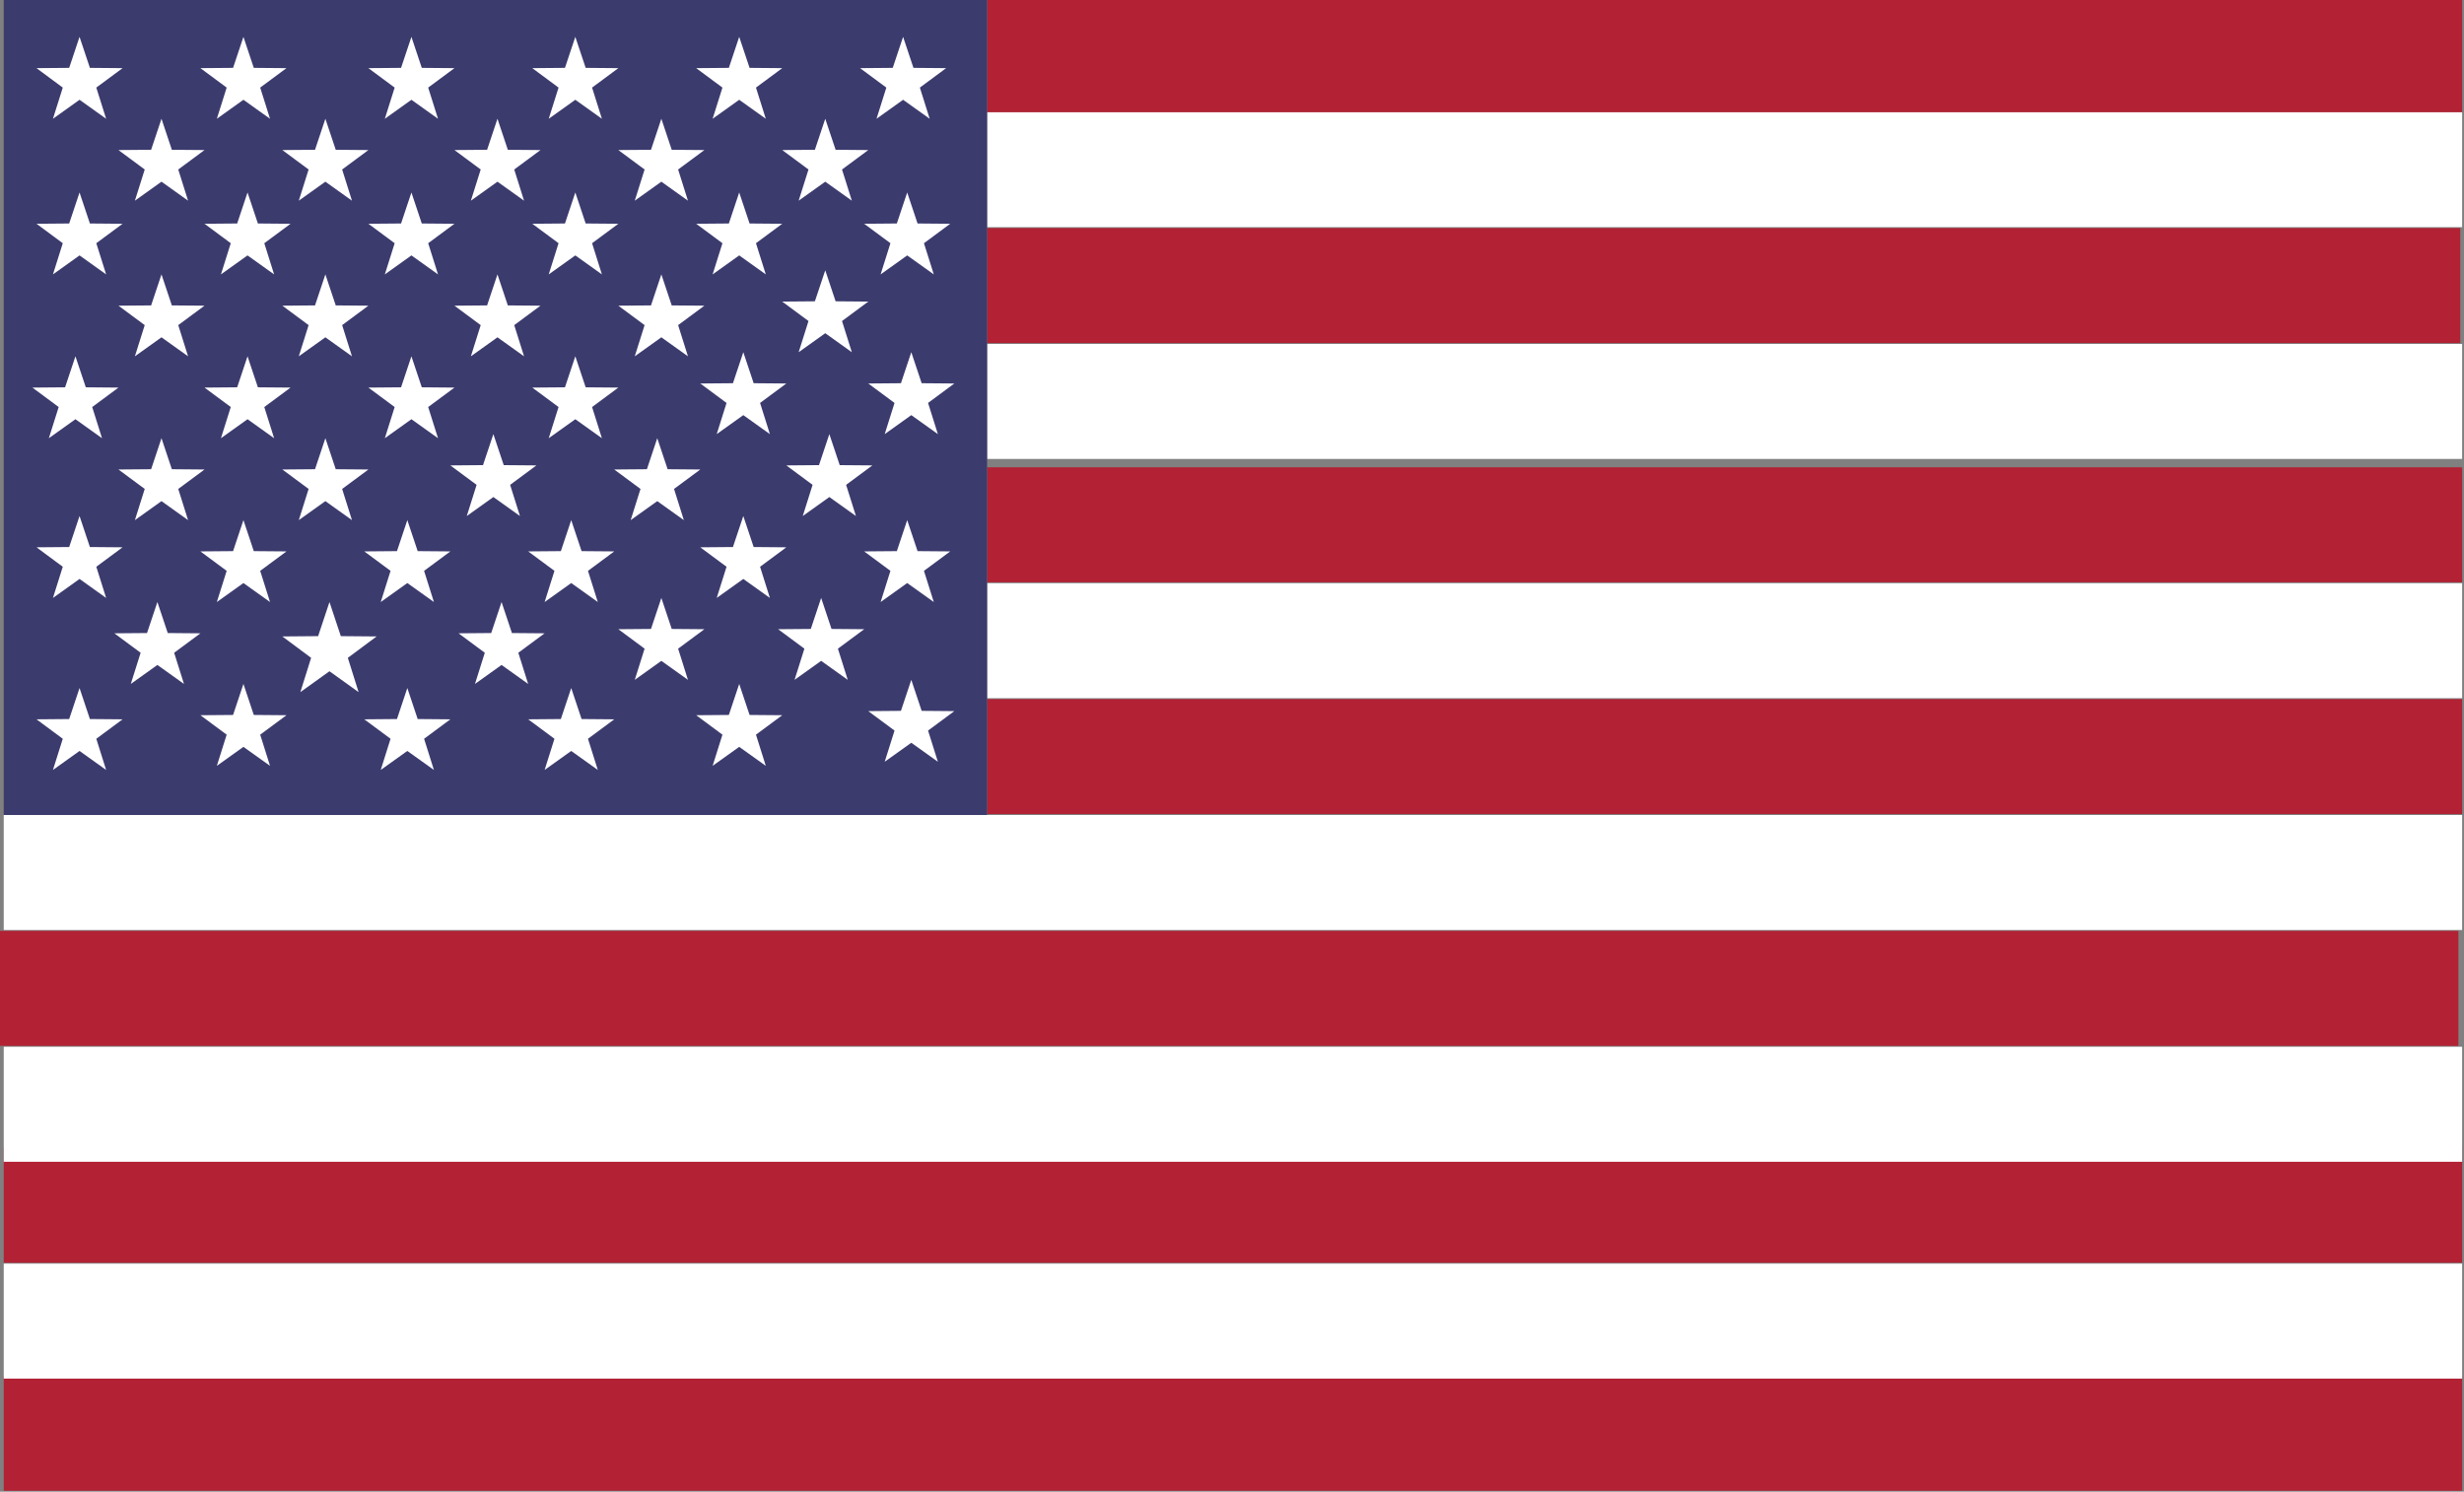 
<svg width="659px" height="399px" viewBox="0 0 659 399" version="1.1" xmlns="http://www.w3.org/2000/svg" xmlns:xlink="http://www.w3.org/1999/xlink">
    <rect x="0" y="0" width="659" height="399" fill="#808080" stroke="none"/>
    <!-- Generator: Sketch 46.2 (44496) - http://www.bohemiancoding.com/sketch -->
    <desc>Created with Sketch.</desc>
    <defs></defs>
    <g id="Page-1" stroke="none" stroke-width="1" fill="none" fill-rule="evenodd">
        <g id="America">
            <rect id="Rectangle-21" fill="#B22234" x="1" y="368" width="657.5" height="30.76"></rect>
            <rect id="Rectangle-21-Copy" fill="#FFFFFF" x="1" y="338" width="657.5" height="30.76"></rect>
            <rect id="Rectangle-21-Copy-2" fill="#B22234" x="1" y="307" width="657.5" height="30.76"></rect>
            <rect id="Rectangle-21-Copy-3" fill="#FFFFFF" x="1" y="280" width="657.5" height="30.76"></rect>
            <rect id="Rectangle-21-Copy-4" fill="#B22234" x="0" y="249" width="657.5" height="30.76"></rect>
            <rect id="Rectangle-21-Copy-5" fill="#FFFFFF" x="1" y="218" width="657.5" height="30.76"></rect>
            <rect id="Rectangle-21-Copy-6" fill="#B22234" x="264" y="187" width="394.5" height="30.76"></rect>
            <rect id="Rectangle-21-Copy-7" fill="#FFFFFF" x="264" y="156" width="394.5" height="30.76"></rect>
            <rect id="Rectangle-21-Copy-8" fill="#B22234" x="264" y="125" width="394.5" height="30.76"></rect>
            <rect id="Rectangle-21-Copy-9" fill="#FFFFFF" x="264" y="92" width="394.5" height="30.76"></rect>
            <rect id="Rectangle-21-Copy-10" fill="#B22234" x="264" y="61" width="394" height="30.76"></rect>
            <rect id="Rectangle-21-Copy-11" fill="#FFFFFF" x="264" y="30" width="394.5" height="30.76"></rect>
            <rect id="Rectangle-21-Copy-12" fill="#B22234" x="264" y="0" width="394.5" height="30"></rect>
            <g id="Usa" transform="translate(1, 0)">
                <rect id="Rectangle-22" fill="#3C3B6E" x="0" y="0" width="263" height="218"></rect>
                <polygon id="Path" fill="#FFFFFF" points="20.273 26.689 13.162 31.769 15.79 23.429 8.767 18.228 17.502 18.153 20.273 9.859 23.043 18.153 31.779 18.228 24.756 23.429 27.384 31.769"></polygon>
                <polygon id="Path-Copy-6" fill="#FFFFFF" points="20.273 68.317 13.162 73.397 15.79 65.057 8.767 59.856 17.502 59.781 20.273 51.487 23.043 59.781 31.779 59.856 24.756 65.057 27.384 73.397"></polygon>
                <polygon id="Path-Copy-10" fill="#FFFFFF" points="42.19 48.599 35.078 53.678 37.707 45.338 30.683 40.138 39.419 40.063 42.19 31.769 44.96 40.063 53.696 40.138 46.672 45.338 49.301 53.678"></polygon>
                <polygon id="Path-Copy-7" fill="#FFFFFF" points="19.177 112.136 12.066 117.216 14.694 108.876 7.671 103.675 16.407 103.6 19.177 95.307 21.948 103.6 30.683 103.675 23.66 108.876 26.288 117.216"></polygon>
                <polygon id="Path-Copy-11" fill="#FFFFFF" points="42.19 134.046 35.078 139.126 37.707 130.785 30.683 125.585 39.419 125.51 42.19 117.216 44.96 125.51 53.696 125.585 46.672 130.785 49.301 139.126"></polygon>
                <polygon id="Path-Copy-13" fill="#FFFFFF" points="42.19 90.227 35.078 95.307 37.707 86.966 30.683 81.766 39.419 81.691 42.19 73.397 44.96 81.691 53.696 81.766 46.672 86.966 49.301 95.307"></polygon>
                <polygon id="Path-Copy-12" fill="#FFFFFF" points="41.094 177.865 33.982 182.945 36.611 174.605 29.587 169.404 38.323 169.329 41.094 161.035 43.864 169.329 52.6 169.404 45.577 174.605 48.205 182.945"></polygon>
                <polygon id="Path-Copy-8" fill="#FFFFFF" points="20.273 154.86 13.162 159.94 15.79 151.6 8.767 146.399 17.502 146.324 20.273 138.03 23.043 146.324 31.779 146.399 24.756 151.6 27.384 159.94"></polygon>
                <polygon id="Path-Copy-9" fill="#FFFFFF" points="20.273 200.87 13.162 205.95 15.79 197.61 8.767 192.409 17.502 192.334 20.273 184.04 23.043 192.334 31.779 192.409 24.756 197.61 27.384 205.95"></polygon>
                <polygon id="Path-Copy" fill="#FFFFFF" points="240.535 26.689 233.424 31.769 236.053 23.429 229.029 18.228 237.765 18.153 240.535 9.859 243.306 18.153 252.042 18.228 245.018 23.429 247.647 31.769"></polygon>
                <polygon id="Path-Copy-2" fill="#FFFFFF" points="64.106 26.689 56.995 31.769 59.623 23.429 52.6 18.228 61.336 18.153 64.106 9.859 66.877 18.153 75.612 18.228 68.589 23.429 71.218 31.769"></polygon>
                <polygon id="Path-Copy-3" fill="#FFFFFF" points="152.869 26.689 145.757 31.769 148.386 23.429 141.363 18.228 150.098 18.153 152.869 9.859 155.639 18.153 164.375 18.228 157.352 23.429 159.98 31.769"></polygon>
                <polygon id="Path-Copy-26" fill="#FFFFFF" points="132.048 48.599 124.937 53.678 127.565 45.338 120.542 40.138 129.277 40.063 132.048 31.769 134.818 40.063 143.554 40.138 136.531 45.338 139.159 53.678"></polygon>
                <polygon id="Path-Copy-27" fill="#FFFFFF" points="132.048 90.227 124.937 95.307 127.565 86.966 120.542 81.766 129.277 81.691 132.048 73.397 134.818 81.691 143.554 81.766 136.531 86.966 139.159 95.307"></polygon>
                <polygon id="Path-Copy-28" fill="#FFFFFF" points="130.952 132.95 123.841 138.03 126.469 129.69 119.446 124.489 128.182 124.415 130.952 116.121 133.723 124.415 142.458 124.489 135.435 129.69 138.063 138.03"></polygon>
                <polygon id="Path-Copy-30" fill="#FFFFFF" points="151.773 200.87 144.662 205.95 147.29 197.61 140.267 192.409 149.002 192.334 151.773 184.04 154.543 192.334 163.279 192.409 156.256 197.61 158.884 205.95"></polygon>
                <polygon id="Path-Copy-31" fill="#FFFFFF" points="151.773 155.955 144.662 161.035 147.29 152.695 140.267 147.494 149.002 147.42 151.773 139.126 154.543 147.42 163.279 147.494 156.256 152.695 158.884 161.035"></polygon>
                <polygon id="Path-Copy-32" fill="#FFFFFF" points="152.869 112.136 145.757 117.216 148.386 108.876 141.363 103.675 150.098 103.6 152.869 95.307 155.639 103.6 164.375 103.675 157.352 108.876 159.98 117.216"></polygon>
                <polygon id="Path-Copy-33" fill="#FFFFFF" points="152.869 68.317 145.757 73.397 148.386 65.057 141.363 59.856 150.098 59.781 152.869 51.487 155.639 59.781 164.375 59.856 157.352 65.057 159.98 73.397"></polygon>
                <polygon id="Path-Copy-34" fill="#FFFFFF" points="175.881 48.599 168.77 53.678 171.398 45.338 164.375 40.138 173.111 40.063 175.881 31.769 178.652 40.063 187.387 40.138 180.364 45.338 182.993 53.678"></polygon>
                <polygon id="Path-Copy-35" fill="#FFFFFF" points="175.881 90.227 168.77 95.307 171.398 86.966 164.375 81.766 173.111 81.691 175.881 73.397 178.652 81.691 187.387 81.766 180.364 86.966 182.993 95.307"></polygon>
                <polygon id="Path-Copy-36" fill="#FFFFFF" points="174.785 134.046 167.674 139.126 170.303 130.785 163.279 125.585 172.015 125.51 174.785 117.216 177.556 125.51 186.292 125.585 179.268 130.785 181.897 139.126"></polygon>
                <polygon id="Path-Copy-37" fill="#FFFFFF" points="175.881 176.77 168.77 181.849 171.398 173.509 164.375 168.308 173.111 168.234 175.881 159.94 178.652 168.234 187.387 168.308 180.364 173.509 182.993 181.849"></polygon>
                <polygon id="Path-Copy-38" fill="#FFFFFF" points="218.619 176.77 211.507 181.849 214.136 173.509 207.113 168.308 215.848 168.234 218.619 159.94 221.389 168.234 230.125 168.308 223.102 173.509 225.73 181.849"></polygon>
                <polygon id="Path-Copy-39" fill="#FFFFFF" points="197.798 154.86 190.687 159.94 193.315 151.6 186.292 146.399 195.027 146.324 197.798 138.03 200.568 146.324 209.304 146.399 202.281 151.6 204.909 159.94"></polygon>
                <polygon id="Path-Copy-40" fill="#FFFFFF" points="197.798 111.041 190.687 116.121 193.315 107.78 186.292 102.58 195.027 102.505 197.798 94.211 200.568 102.505 209.304 102.58 202.281 107.78 204.909 116.121"></polygon>
                <polygon id="Path-Copy-41" fill="#FFFFFF" points="196.702 68.317 189.591 73.397 192.219 65.057 185.196 59.856 193.932 59.781 196.702 51.487 199.473 59.781 208.208 59.856 201.185 65.057 203.813 73.397"></polygon>
                <polygon id="Path-Copy-42" fill="#FFFFFF" points="219.715 48.599 212.603 53.678 215.232 45.338 208.208 40.138 216.944 40.063 219.715 31.769 222.485 40.063 231.221 40.138 224.197 45.338 226.826 53.678"></polygon>
                <polygon id="Path-Copy-43" fill="#FFFFFF" points="219.715 89.131 212.603 94.211 215.232 85.871 208.208 80.67 216.944 80.595 219.715 72.302 222.485 80.595 231.221 80.67 224.197 85.871 226.826 94.211"></polygon>
                <polygon id="Path-Copy-44" fill="#FFFFFF" points="64.106 155.955 56.995 161.035 59.623 152.695 52.6 147.494 61.336 147.42 64.106 139.126 66.877 147.42 75.612 147.494 68.589 152.695 71.218 161.035"></polygon>
                <polygon id="Path-Copy-45" fill="#FFFFFF" points="220.81 132.95 213.699 138.03 216.328 129.69 209.304 124.489 218.04 124.415 220.81 116.121 223.581 124.415 232.317 124.489 225.293 129.69 227.922 138.03"></polygon>
                <polygon id="Path-Copy-46" fill="#FFFFFF" points="241.631 155.955 234.52 161.035 237.148 152.695 230.125 147.494 238.861 147.42 241.631 139.126 244.402 147.42 253.137 147.494 246.114 152.695 248.743 161.035"></polygon>
                <polygon id="Path-Copy-47" fill="#FFFFFF" points="196.702 199.775 189.591 204.854 192.219 196.514 185.196 191.313 193.932 191.239 196.702 182.945 199.473 191.239 208.208 191.313 201.185 196.514 203.813 204.854"></polygon>
                <polygon id="Path-Copy-48" fill="#FFFFFF" points="242.727 198.679 235.616 203.759 238.244 195.419 231.221 190.218 239.957 190.143 242.727 181.849 245.498 190.143 254.233 190.218 247.21 195.419 249.838 203.759"></polygon>
                <polygon id="Path-Copy-49" fill="#FFFFFF" points="242.727 111.041 235.616 116.121 238.244 107.78 231.221 102.58 239.957 102.505 242.727 94.211 245.498 102.505 254.233 102.58 247.21 107.78 249.838 116.121"></polygon>
                <polygon id="Path-Copy-50" fill="#FFFFFF" points="241.631 68.317 234.52 73.397 237.148 65.057 230.125 59.856 238.861 59.781 241.631 51.487 244.402 59.781 253.137 59.856 246.114 65.057 248.743 73.397"></polygon>
                <polygon id="Path-Copy-22" fill="#FFFFFF" points="109.035 68.317 101.924 73.397 104.553 65.057 97.529 59.856 106.265 59.781 109.035 51.487 111.806 59.781 120.542 59.856 113.518 65.057 116.147 73.397"></polygon>
                <polygon id="Path-Copy-23" fill="#FFFFFF" points="109.035 112.136 101.924 117.216 104.553 108.876 97.529 103.675 106.265 103.6 109.035 95.307 111.806 103.6 120.542 103.675 113.518 108.876 116.147 117.216"></polygon>
                <polygon id="Path-Copy-24" fill="#FFFFFF" points="107.94 155.955 100.828 161.035 103.457 152.695 96.433 147.494 105.169 147.42 107.94 139.126 110.71 147.42 119.446 147.494 112.422 152.695 115.051 161.035"></polygon>
                <polygon id="Path-Copy-25" fill="#FFFFFF" points="133.144 177.865 126.032 182.945 128.661 174.605 121.638 169.404 130.373 169.329 133.144 161.035 135.914 169.329 144.65 169.404 137.627 174.605 140.255 182.945"></polygon>
                <polygon id="Path-Copy-4" fill="#FFFFFF" points="109.035 26.689 101.924 31.769 104.553 23.429 97.529 18.228 106.265 18.153 109.035 9.859 111.806 18.153 120.542 18.228 113.518 23.429 116.147 31.769"></polygon>
                <polygon id="Path-Copy-18" fill="#FFFFFF" points="86.023 48.599 78.912 53.678 81.54 45.338 74.517 40.138 83.252 40.063 86.023 31.769 88.793 40.063 97.529 40.138 90.506 45.338 93.134 53.678"></polygon>
                <polygon id="Path-Copy-19" fill="#FFFFFF" points="86.023 90.227 78.912 95.307 81.54 86.966 74.517 81.766 83.252 81.691 86.023 73.397 88.793 81.691 97.529 81.766 90.506 86.966 93.134 95.307"></polygon>
                <polygon id="Path-Copy-20" fill="#FFFFFF" points="86.023 134.046 78.912 139.126 81.54 130.785 74.517 125.585 83.252 125.51 86.023 117.216 88.793 125.51 97.529 125.585 90.506 130.785 93.134 139.126"></polygon>
                <polygon id="Path-Copy-21" fill="#FFFFFF" points="87.119 179.548 79.33 185.136 82.209 175.962 74.517 170.241 84.084 170.159 87.119 161.035 90.153 170.159 99.721 170.241 92.028 175.962 94.907 185.136"></polygon>
                <polygon id="Path-Copy-14" fill="#FFFFFF" points="65.202 68.317 58.091 73.397 60.719 65.057 53.696 59.856 62.432 59.781 65.202 51.487 67.973 59.781 76.708 59.856 69.685 65.057 72.313 73.397"></polygon>
                <polygon id="Path-Copy-15" fill="#FFFFFF" points="65.202 112.136 58.091 117.216 60.719 108.876 53.696 103.675 62.432 103.6 65.202 95.307 67.973 103.6 76.708 103.675 69.685 108.876 72.313 117.216"></polygon>
                <polygon id="Path-Copy-16" fill="#FFFFFF" points="107.94 200.87 100.828 205.95 103.457 197.61 96.433 192.409 105.169 192.334 107.94 184.04 110.71 192.334 119.446 192.409 112.422 197.61 115.051 205.95"></polygon>
                <polygon id="Path-Copy-17" fill="#FFFFFF" points="64.106 199.775 56.995 204.854 59.623 196.514 52.6 191.313 61.336 191.239 64.106 182.945 66.877 191.239 75.612 191.313 68.589 196.514 71.218 204.854"></polygon>
                <polygon id="Path-Copy-5" fill="#FFFFFF" points="196.702 26.689 189.591 31.769 192.219 23.429 185.196 18.228 193.932 18.153 196.702 9.859 199.473 18.153 208.208 18.228 201.185 23.429 203.813 31.769"></polygon>
            </g>
        </g>
    </g>
</svg>